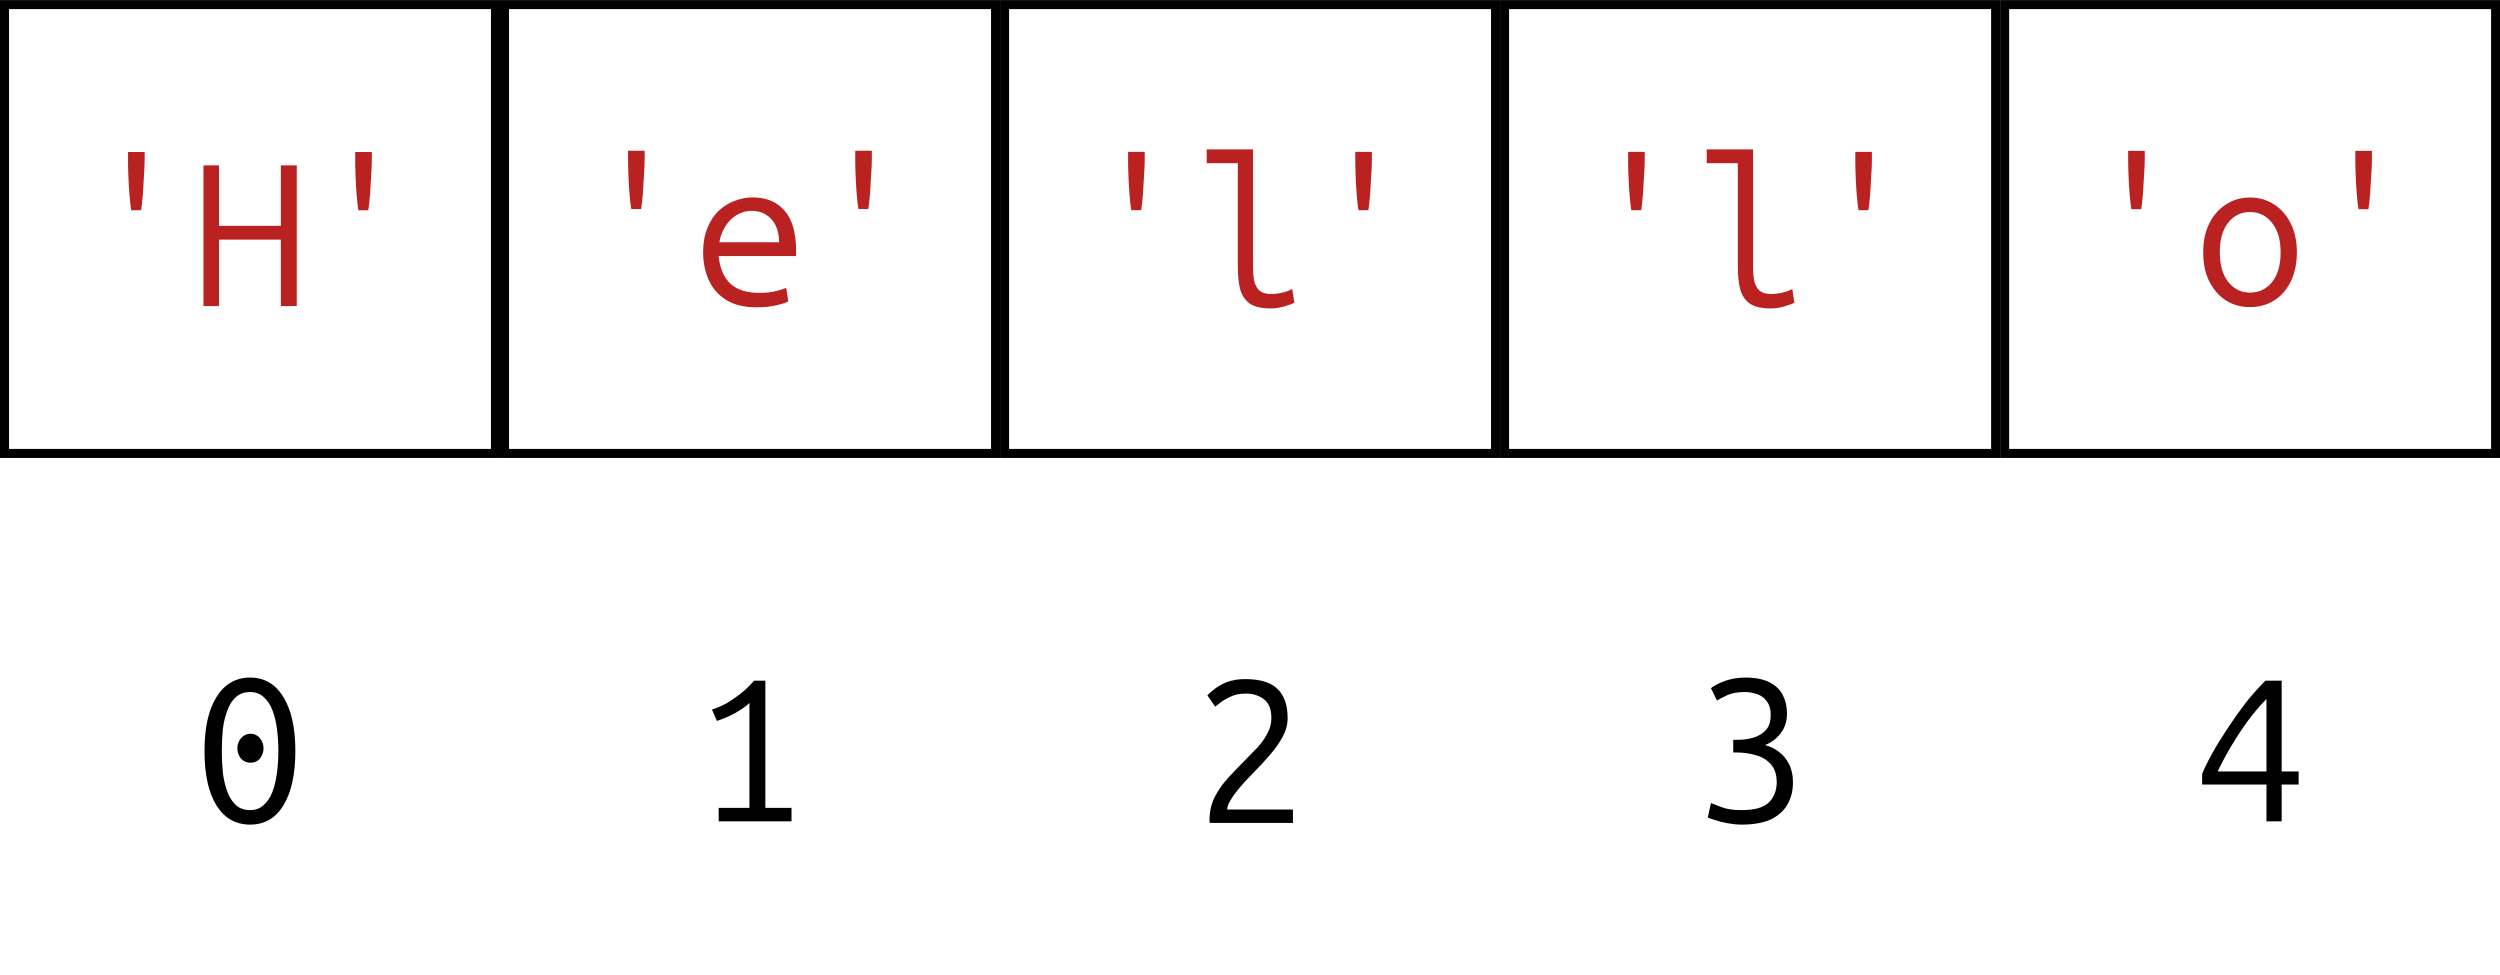 <?xml version="1.0" encoding="UTF-8"?>
<svg xmlns="http://www.w3.org/2000/svg" xmlns:xlink="http://www.w3.org/1999/xlink" width="110.51" height="43.12" viewBox="0 0 110.51 43.12">
<defs>
<g>
<g id="glyph-0-0">
<path d="M 2.281 -4.234 C 2.25 -4.43 2.223 -4.664 2.203 -4.938 C 2.18 -5.219 2.164 -5.488 2.156 -5.75 C 2.145 -6.02 2.141 -6.25 2.141 -6.438 L 2.141 -6.812 L 2.875 -6.812 L 2.875 -6.438 C 2.875 -6.25 2.863 -6.02 2.844 -5.75 C 2.832 -5.488 2.816 -5.219 2.797 -4.938 C 2.773 -4.664 2.75 -4.43 2.719 -4.234 Z M 2.281 -4.234 "/>
</g>
<g id="glyph-0-1">
<path d="M 0.453 0 L 0.453 -6.219 L 1.141 -6.219 L 1.141 -3.547 L 3.875 -3.547 L 3.875 -6.219 L 4.578 -6.219 L 4.578 0 L 3.875 0 L 3.875 -2.938 L 1.141 -2.938 L 1.141 0 Z M 0.453 0 "/>
</g>
<g id="glyph-0-2">
<path d="M 2.797 0.109 C 2.254 0.109 1.805 0 1.453 -0.219 C 1.109 -0.438 0.852 -0.727 0.688 -1.094 C 0.52 -1.469 0.438 -1.879 0.438 -2.328 C 0.438 -2.734 0.5 -3.086 0.625 -3.391 C 0.75 -3.703 0.914 -3.957 1.125 -4.156 C 1.332 -4.352 1.566 -4.5 1.828 -4.594 C 2.086 -4.695 2.352 -4.75 2.625 -4.75 C 3.227 -4.75 3.695 -4.555 4.031 -4.172 C 4.375 -3.785 4.547 -3.191 4.547 -2.391 C 4.547 -2.367 4.547 -2.332 4.547 -2.281 C 4.547 -2.238 4.547 -2.195 4.547 -2.156 L 1.125 -2.156 C 1.176 -1.625 1.348 -1.219 1.641 -0.938 C 1.941 -0.664 2.363 -0.531 2.906 -0.531 C 3.207 -0.531 3.457 -0.555 3.656 -0.609 C 3.863 -0.66 4.016 -0.707 4.109 -0.75 L 4.203 -0.156 C 4.129 -0.102 3.957 -0.047 3.688 0.016 C 3.426 0.078 3.129 0.109 2.797 0.109 Z M 1.156 -2.766 L 3.797 -2.766 C 3.797 -3.055 3.742 -3.305 3.641 -3.516 C 3.535 -3.723 3.395 -3.879 3.219 -3.984 C 3.039 -4.098 2.832 -4.156 2.594 -4.156 C 2.332 -4.156 2.098 -4.086 1.891 -3.953 C 1.68 -3.816 1.516 -3.641 1.391 -3.422 C 1.266 -3.211 1.188 -2.992 1.156 -2.766 Z M 1.156 -2.766 "/>
</g>
<g id="glyph-0-3">
<path d="M 3.422 0.109 C 3.023 0.109 2.723 0.039 2.516 -0.094 C 2.305 -0.238 2.16 -0.445 2.078 -0.719 C 2.004 -1 1.969 -1.348 1.969 -1.766 L 1.969 -6.312 L 0.594 -6.312 L 0.594 -6.922 L 2.641 -6.922 L 2.641 -1.797 C 2.641 -1.461 2.664 -1.203 2.719 -1.016 C 2.781 -0.836 2.867 -0.711 2.984 -0.641 C 3.098 -0.566 3.242 -0.531 3.422 -0.531 C 3.609 -0.531 3.785 -0.551 3.953 -0.594 C 4.117 -0.633 4.258 -0.688 4.375 -0.75 L 4.469 -0.141 C 4.383 -0.098 4.238 -0.047 4.031 0.016 C 3.832 0.078 3.629 0.109 3.422 0.109 Z M 3.422 0.109 "/>
</g>
<g id="glyph-0-4">
<path d="M 2.5 0.094 C 2.102 0.094 1.75 -0.004 1.438 -0.203 C 1.133 -0.398 0.891 -0.68 0.703 -1.047 C 0.523 -1.41 0.438 -1.836 0.438 -2.328 C 0.438 -2.816 0.523 -3.238 0.703 -3.594 C 0.879 -3.957 1.125 -4.238 1.438 -4.438 C 1.75 -4.645 2.102 -4.75 2.5 -4.75 C 2.906 -4.75 3.266 -4.645 3.578 -4.438 C 3.891 -4.238 4.133 -3.957 4.312 -3.594 C 4.488 -3.238 4.578 -2.816 4.578 -2.328 C 4.578 -1.836 4.488 -1.41 4.312 -1.047 C 4.133 -0.68 3.891 -0.398 3.578 -0.203 C 3.266 -0.004 2.906 0.094 2.5 0.094 Z M 2.5 -0.547 C 2.906 -0.547 3.234 -0.703 3.484 -1.016 C 3.734 -1.328 3.859 -1.766 3.859 -2.328 C 3.859 -2.879 3.734 -3.312 3.484 -3.625 C 3.234 -3.945 2.906 -4.109 2.5 -4.109 C 2.102 -4.109 1.781 -3.945 1.531 -3.625 C 1.289 -3.312 1.172 -2.879 1.172 -2.328 C 1.172 -1.766 1.297 -1.328 1.547 -1.016 C 1.797 -0.703 2.113 -0.547 2.5 -0.547 Z M 2.5 -0.547 "/>
</g>
<g id="glyph-0-5">
<path d="M 2.516 0.141 C 1.879 0.141 1.383 -0.141 1.031 -0.703 C 0.676 -1.273 0.5 -2.078 0.5 -3.109 C 0.5 -4.141 0.676 -4.938 1.031 -5.5 C 1.383 -6.07 1.879 -6.359 2.516 -6.359 C 3.148 -6.359 3.641 -6.07 3.984 -5.5 C 4.336 -4.938 4.516 -4.141 4.516 -3.109 C 4.516 -2.078 4.336 -1.273 3.984 -0.703 C 3.641 -0.141 3.148 0.141 2.516 0.141 Z M 2.516 -0.5 C 2.754 -0.5 2.953 -0.57 3.109 -0.719 C 3.273 -0.863 3.406 -1.055 3.5 -1.297 C 3.594 -1.547 3.66 -1.828 3.703 -2.141 C 3.742 -2.453 3.766 -2.773 3.766 -3.109 C 3.766 -3.453 3.742 -3.781 3.703 -4.094 C 3.66 -4.406 3.594 -4.68 3.5 -4.922 C 3.406 -5.172 3.273 -5.363 3.109 -5.5 C 2.953 -5.645 2.754 -5.719 2.516 -5.719 C 2.266 -5.719 2.055 -5.645 1.891 -5.5 C 1.734 -5.363 1.609 -5.172 1.516 -4.922 C 1.422 -4.68 1.352 -4.406 1.312 -4.094 C 1.281 -3.781 1.266 -3.453 1.266 -3.109 C 1.266 -2.773 1.281 -2.453 1.312 -2.141 C 1.352 -1.828 1.422 -1.547 1.516 -1.297 C 1.609 -1.055 1.734 -0.863 1.891 -0.719 C 2.055 -0.57 2.266 -0.5 2.516 -0.5 Z M 2.531 -2.594 C 2.363 -2.594 2.223 -2.656 2.109 -2.781 C 2.004 -2.914 1.953 -3.066 1.953 -3.234 C 1.953 -3.398 2.004 -3.547 2.109 -3.672 C 2.223 -3.805 2.363 -3.875 2.531 -3.875 C 2.707 -3.875 2.848 -3.805 2.953 -3.672 C 3.055 -3.547 3.109 -3.398 3.109 -3.234 C 3.109 -3.066 3.055 -2.914 2.953 -2.781 C 2.848 -2.656 2.707 -2.594 2.531 -2.594 Z M 2.531 -2.594 "/>
</g>
<g id="glyph-0-6">
<path d="M 1.125 0 L 1.125 -0.594 L 2.484 -0.594 L 2.484 -5.234 C 2.348 -5.098 2.145 -4.953 1.875 -4.797 C 1.602 -4.648 1.328 -4.531 1.047 -4.438 L 0.828 -4.938 C 1.066 -5.02 1.289 -5.117 1.5 -5.234 C 1.707 -5.359 1.91 -5.5 2.109 -5.656 C 2.305 -5.812 2.5 -6 2.688 -6.219 L 3.188 -6.219 L 3.188 -0.594 L 4.344 -0.594 L 4.344 0 Z M 1.125 0 "/>
</g>
<g id="glyph-0-7">
<path d="M 0.734 0 C 0.734 -0.031 0.727 -0.051 0.719 -0.062 C 0.719 -0.082 0.719 -0.109 0.719 -0.141 C 0.719 -0.516 0.797 -0.852 0.953 -1.156 C 1.109 -1.457 1.305 -1.738 1.547 -2 C 1.797 -2.27 2.039 -2.523 2.281 -2.766 C 2.488 -2.973 2.68 -3.172 2.859 -3.359 C 3.035 -3.555 3.176 -3.758 3.281 -3.969 C 3.395 -4.176 3.453 -4.398 3.453 -4.641 C 3.453 -5.023 3.344 -5.301 3.125 -5.469 C 2.906 -5.633 2.641 -5.719 2.328 -5.719 C 2.055 -5.719 1.828 -5.672 1.641 -5.578 C 1.453 -5.492 1.301 -5.406 1.188 -5.312 C 1.07 -5.219 1 -5.16 0.969 -5.141 L 0.625 -5.641 C 0.664 -5.691 0.758 -5.773 0.906 -5.891 C 1.051 -6.016 1.238 -6.125 1.469 -6.219 C 1.707 -6.312 1.977 -6.359 2.281 -6.359 C 2.75 -6.359 3.117 -6.289 3.391 -6.156 C 3.66 -6.02 3.859 -5.82 3.984 -5.562 C 4.109 -5.312 4.172 -5.004 4.172 -4.641 C 4.172 -4.359 4.098 -4.082 3.953 -3.812 C 3.816 -3.551 3.633 -3.289 3.406 -3.031 C 3.188 -2.77 2.953 -2.516 2.703 -2.266 C 2.598 -2.16 2.473 -2.031 2.328 -1.875 C 2.191 -1.727 2.062 -1.578 1.938 -1.422 C 1.812 -1.266 1.707 -1.113 1.625 -0.969 C 1.539 -0.82 1.5 -0.695 1.5 -0.594 L 4.406 -0.594 L 4.406 0 Z M 0.734 0 "/>
</g>
<g id="glyph-0-8">
<path d="M 2.141 0.141 C 1.93 0.141 1.719 0.117 1.5 0.078 C 1.289 0.035 1.109 -0.008 0.953 -0.062 C 0.797 -0.113 0.691 -0.148 0.641 -0.172 L 0.781 -0.812 C 0.883 -0.77 1.047 -0.707 1.266 -0.625 C 1.492 -0.539 1.781 -0.5 2.125 -0.5 C 2.695 -0.5 3.098 -0.609 3.328 -0.828 C 3.566 -1.055 3.688 -1.359 3.688 -1.734 C 3.688 -2.066 3.602 -2.328 3.438 -2.516 C 3.27 -2.711 3.051 -2.848 2.781 -2.922 C 2.508 -3.004 2.223 -3.047 1.922 -3.047 L 1.766 -3.047 L 1.766 -3.609 L 2.016 -3.609 C 2.223 -3.609 2.438 -3.641 2.656 -3.703 C 2.875 -3.766 3.055 -3.875 3.203 -4.031 C 3.348 -4.188 3.422 -4.414 3.422 -4.719 C 3.422 -4.969 3.363 -5.164 3.25 -5.312 C 3.145 -5.457 3.004 -5.562 2.828 -5.625 C 2.648 -5.688 2.461 -5.719 2.266 -5.719 C 1.973 -5.719 1.727 -5.676 1.531 -5.594 C 1.344 -5.508 1.18 -5.426 1.047 -5.344 L 0.781 -5.891 C 0.906 -5.992 1.102 -6.098 1.375 -6.203 C 1.656 -6.305 1.969 -6.359 2.312 -6.359 C 2.738 -6.359 3.086 -6.289 3.359 -6.156 C 3.629 -6.02 3.828 -5.832 3.953 -5.594 C 4.078 -5.352 4.141 -5.078 4.141 -4.766 C 4.141 -4.422 4.047 -4.129 3.859 -3.891 C 3.68 -3.66 3.453 -3.488 3.172 -3.375 C 3.391 -3.32 3.594 -3.223 3.781 -3.078 C 3.969 -2.941 4.117 -2.758 4.234 -2.531 C 4.348 -2.312 4.406 -2.039 4.406 -1.719 C 4.406 -1.363 4.328 -1.047 4.172 -0.766 C 4.016 -0.484 3.77 -0.258 3.438 -0.094 C 3.102 0.062 2.672 0.141 2.141 0.141 Z M 2.141 0.141 "/>
</g>
<g id="glyph-0-9">
<path d="M 3.234 0 L 3.234 -1.625 L 0.391 -1.625 L 0.391 -2.094 C 0.492 -2.352 0.645 -2.66 0.844 -3.016 C 1.039 -3.367 1.266 -3.734 1.516 -4.109 C 1.766 -4.492 2.031 -4.867 2.312 -5.234 C 2.602 -5.598 2.895 -5.926 3.188 -6.219 L 3.906 -6.219 L 3.906 -2.203 L 4.656 -2.203 L 4.656 -1.625 L 3.906 -1.625 L 3.906 0 Z M 1.078 -2.203 L 3.234 -2.203 L 3.234 -5.406 C 2.961 -5.133 2.691 -4.816 2.422 -4.453 C 2.16 -4.098 1.914 -3.727 1.688 -3.344 C 1.457 -2.957 1.254 -2.578 1.078 -2.203 Z M 1.078 -2.203 "/>
</g>
</g>
<clipPath id="clip-0">
<path clip-rule="nonzero" d="M 88 0 L 110.512 0 L 110.512 21 L 88 21 Z M 88 0 "/>
</clipPath>
</defs>
<path fill="none" stroke-width="0.399" stroke-linecap="butt" stroke-linejoin="miter" stroke="rgb(0%, 0%, 0%)" stroke-opacity="1" stroke-miterlimit="10" d="M -10.852 -9.92 L 10.851 -9.92 L 10.851 9.92 L -10.852 9.92 Z M -10.852 -9.92 " transform="matrix(1, 0, 0, -1, 11.051, 10.123)"/>
<g fill="rgb(73%, 12.999%, 12.999%)" fill-opacity="1">
<use xlink:href="#glyph-0-0" x="3.519" y="13.53"/>
<use xlink:href="#glyph-0-1" x="8.54" y="13.53"/>
<use xlink:href="#glyph-0-0" x="13.561" y="13.53"/>
</g>
<path fill="none" stroke-width="0.399" stroke-linecap="butt" stroke-linejoin="miter" stroke="rgb(0%, 0%, 0%)" stroke-opacity="1" stroke-miterlimit="10" d="M 11.25 -9.92 L 32.957 -9.92 L 32.957 9.92 L 11.25 9.92 Z M 11.25 -9.92 " transform="matrix(1, 0, 0, -1, 11.051, 10.123)"/>
<g fill="rgb(73%, 12.999%, 12.999%)" fill-opacity="1">
<use xlink:href="#glyph-0-0" x="25.622" y="13.476"/>
<use xlink:href="#glyph-0-2" x="30.643" y="13.476"/>
<use xlink:href="#glyph-0-0" x="35.664" y="13.476"/>
</g>
<path fill="none" stroke-width="0.399" stroke-linecap="butt" stroke-linejoin="miter" stroke="rgb(0%, 0%, 0%)" stroke-opacity="1" stroke-miterlimit="10" d="M 33.355 -9.92 L 55.058 -9.92 L 55.058 9.92 L 33.355 9.92 Z M 33.355 -9.92 " transform="matrix(1, 0, 0, -1, 11.051, 10.123)"/>
<g fill="rgb(73%, 12.999%, 12.999%)" fill-opacity="1">
<use xlink:href="#glyph-0-0" x="47.726" y="13.526"/>
<use xlink:href="#glyph-0-3" x="52.747" y="13.526"/>
<use xlink:href="#glyph-0-0" x="57.768" y="13.526"/>
</g>
<path fill="none" stroke-width="0.399" stroke-linecap="butt" stroke-linejoin="miter" stroke="rgb(0%, 0%, 0%)" stroke-opacity="1" stroke-miterlimit="10" d="M 55.457 -9.92 L 77.164 -9.92 L 77.164 9.92 L 55.457 9.92 Z M 55.457 -9.92 " transform="matrix(1, 0, 0, -1, 11.051, 10.123)"/>
<g fill="rgb(73%, 12.999%, 12.999%)" fill-opacity="1">
<use xlink:href="#glyph-0-0" x="69.829" y="13.526"/>
<use xlink:href="#glyph-0-3" x="74.85" y="13.526"/>
<use xlink:href="#glyph-0-0" x="79.871" y="13.526"/>
</g>
<g clip-path="url(#clip-0)">
<path fill="none" stroke-width="0.399" stroke-linecap="butt" stroke-linejoin="miter" stroke="rgb(0%, 0%, 0%)" stroke-opacity="1" stroke-miterlimit="10" d="M 77.562 -9.92 L 99.265 -9.92 L 99.265 9.92 L 77.562 9.92 Z M 77.562 -9.92 " transform="matrix(1, 0, 0, -1, 11.051, 10.123)"/>
</g>
<g fill="rgb(73%, 12.999%, 12.999%)" fill-opacity="1">
<use xlink:href="#glyph-0-0" x="91.932" y="13.481"/>
<use xlink:href="#glyph-0-4" x="96.953" y="13.481"/>
<use xlink:href="#glyph-0-0" x="101.974" y="13.481"/>
</g>
<g fill="rgb(0%, 0%, 0%)" fill-opacity="1">
<use xlink:href="#glyph-0-5" x="8.54" y="36.31"/>
</g>
<g fill="rgb(0%, 0%, 0%)" fill-opacity="1">
<use xlink:href="#glyph-0-6" x="30.644" y="36.306"/>
</g>
<g fill="rgb(0%, 0%, 0%)" fill-opacity="1">
<use xlink:href="#glyph-0-7" x="52.747" y="36.378"/>
</g>
<g fill="rgb(0%, 0%, 0%)" fill-opacity="1">
<use xlink:href="#glyph-0-8" x="74.85" y="36.31"/>
</g>
<g fill="rgb(0%, 0%, 0%)" fill-opacity="1">
<use xlink:href="#glyph-0-9" x="96.953" y="36.306"/>
</g>
</svg>
